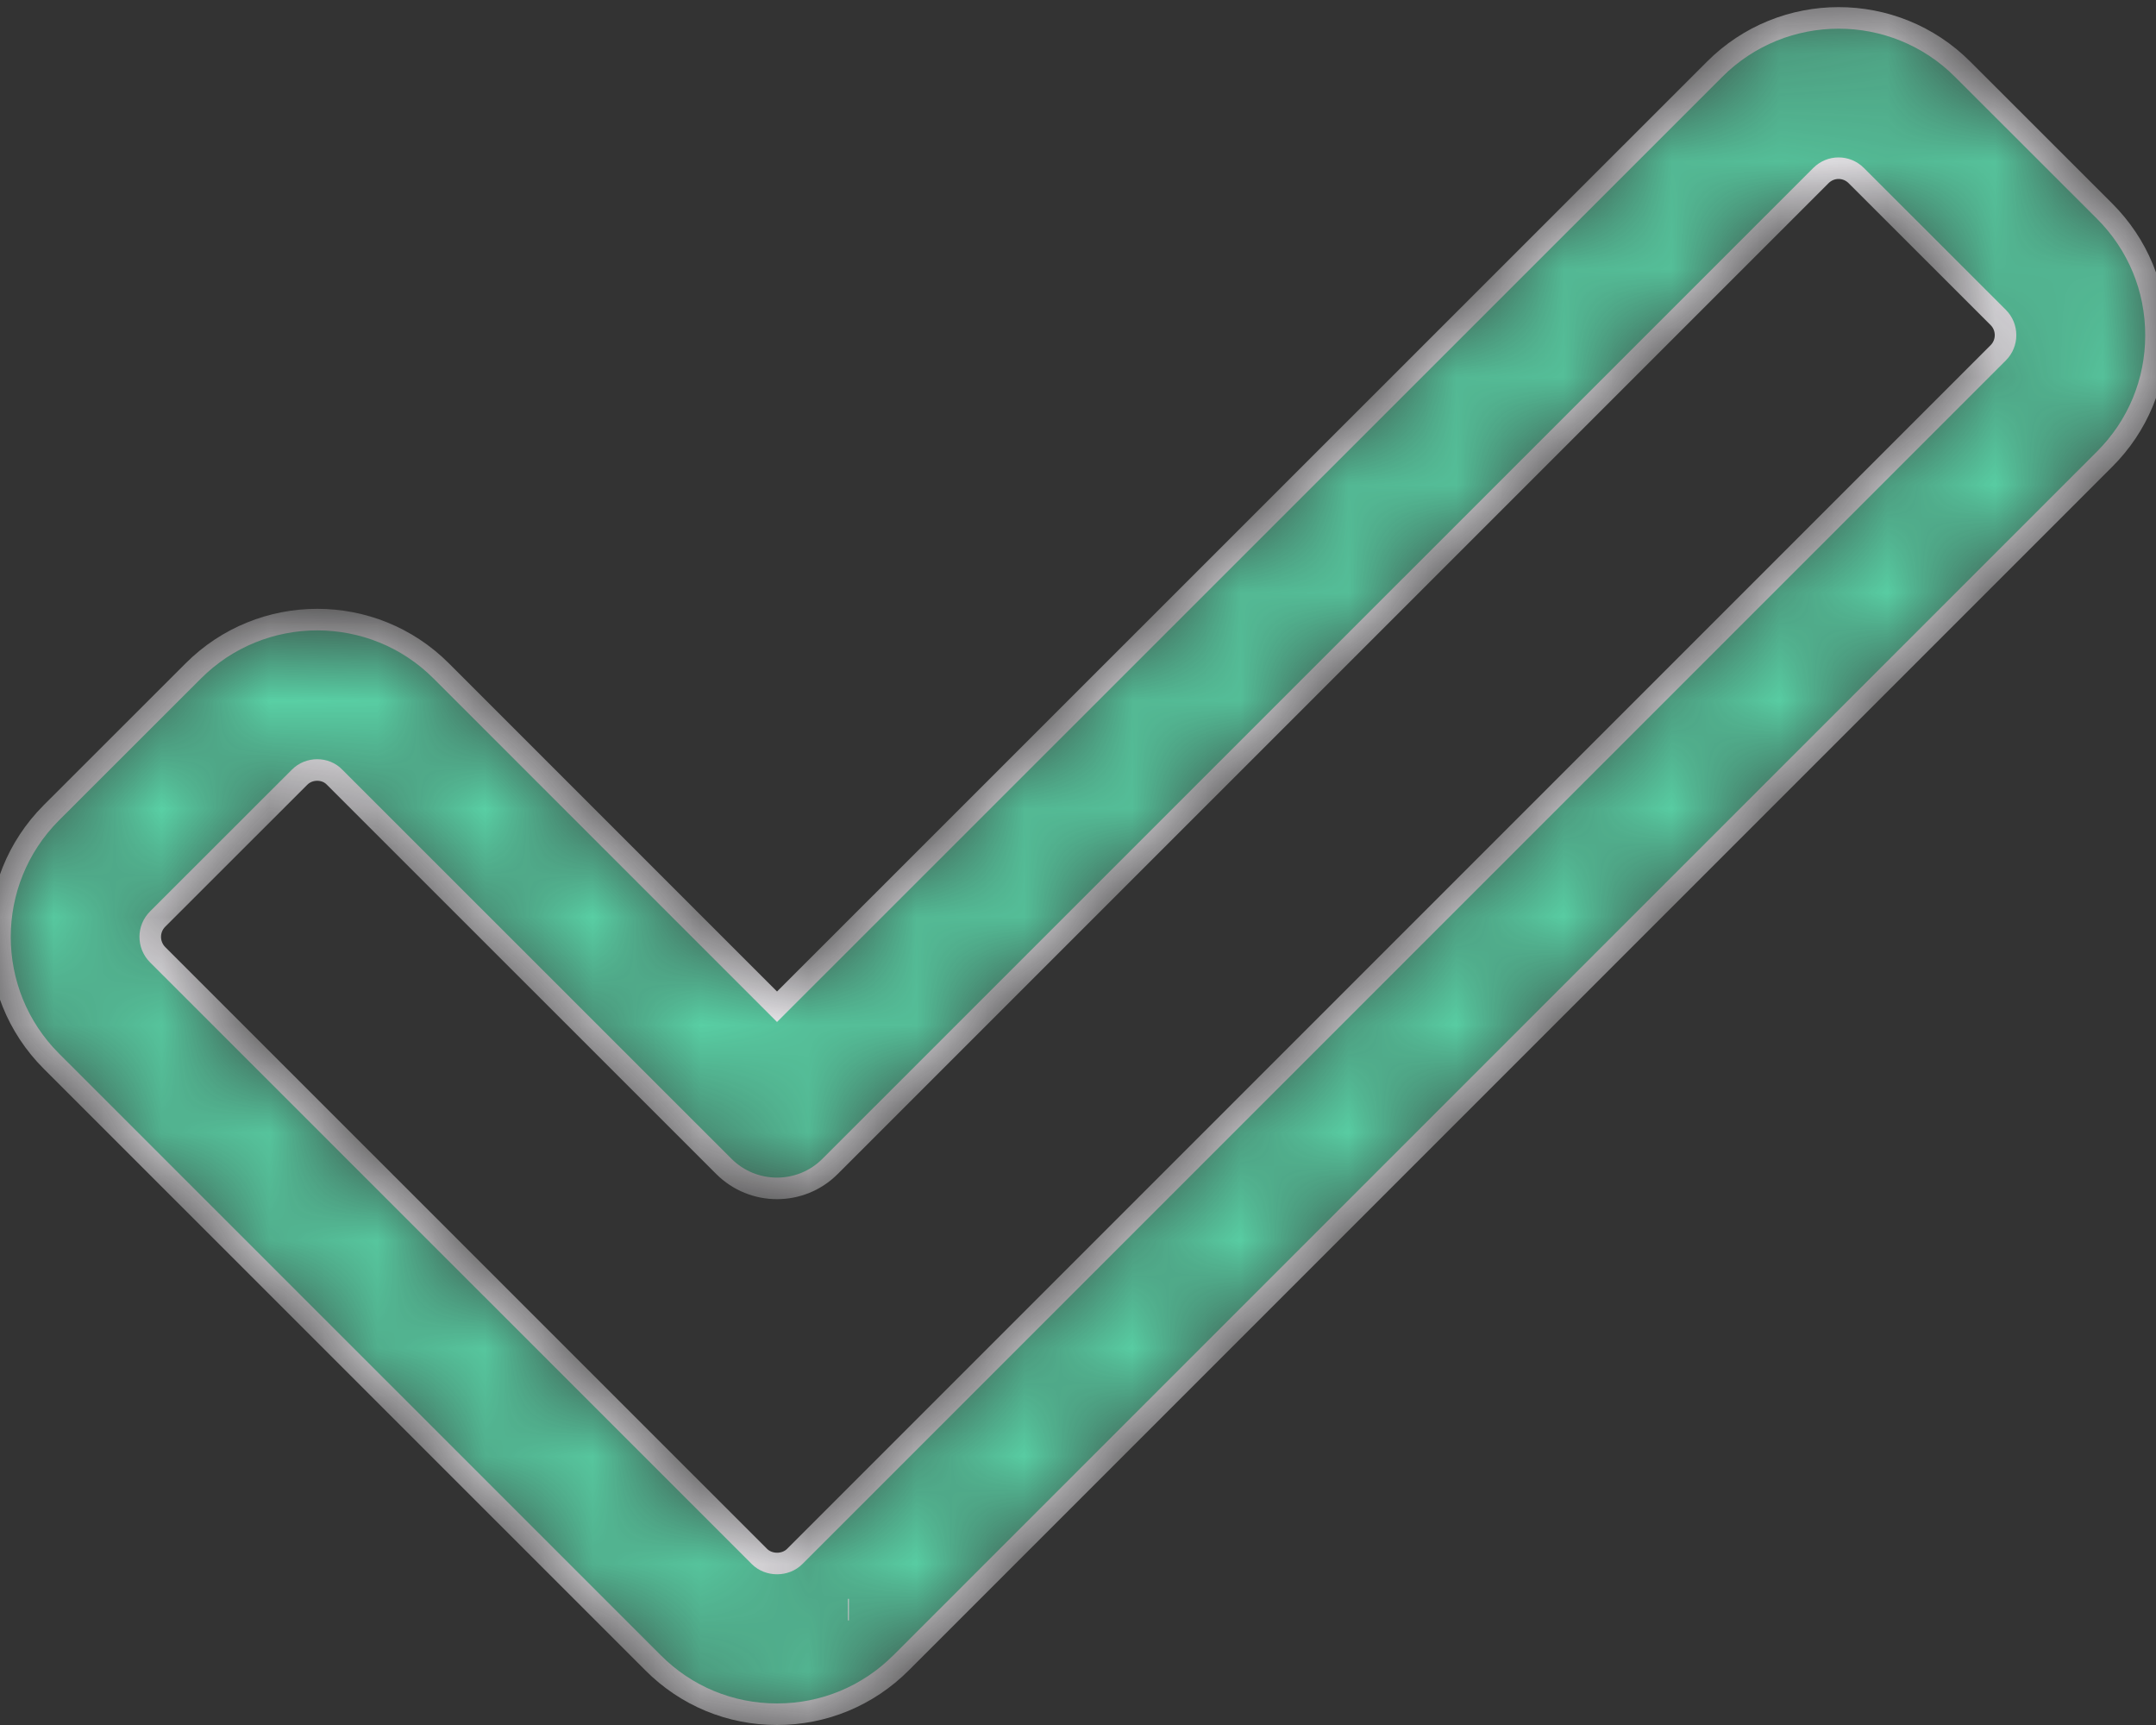 <svg width="20" height="16" viewBox="0 0 20 16" fill="none" xmlns="http://www.w3.org/2000/svg">
<rect x="0" y="0" width="20" height="16" fill="#333333" stroke="none"/>
<mask id="path-1-inside-1" fill="white">
<path d="M7.208 15.9C6.773 15.9 6.365 15.731 6.058 15.423L0.476 9.842C-0.159 9.207 -0.159 8.175 0.476 7.539L1.792 6.224C2.426 5.588 3.46 5.588 4.094 6.224L7.208 9.338L15.905 0.643C16.539 0.007 17.573 0.007 18.207 0.643L19.523 1.958C19.831 2.266 20 2.674 20 3.109C20 3.543 19.831 3.952 19.523 4.259L8.36 15.422C8.052 15.73 7.644 15.9 7.208 15.9ZM7.866 14.93H7.875H7.866ZM2.942 7.142C2.883 7.142 2.823 7.164 2.778 7.21L1.462 8.525C1.371 8.616 1.371 8.763 1.462 8.855L7.044 14.436C7.131 14.524 7.286 14.524 7.373 14.436L18.536 3.273C18.627 3.182 18.627 3.035 18.536 2.944L17.22 1.629C17.129 1.537 16.982 1.537 16.891 1.629L7.701 10.818C7.429 11.091 6.987 11.091 6.714 10.818L3.106 7.211C3.062 7.164 3.003 7.142 2.942 7.142Z"/>
</mask>
<path d="M7.208 15.9C6.773 15.9 6.365 15.731 6.058 15.423L0.476 9.842C-0.159 9.207 -0.159 8.175 0.476 7.539L1.792 6.224C2.426 5.588 3.46 5.588 4.094 6.224L7.208 9.338L15.905 0.643C16.539 0.007 17.573 0.007 18.207 0.643L19.523 1.958C19.831 2.266 20 2.674 20 3.109C20 3.543 19.831 3.952 19.523 4.259L8.36 15.422C8.052 15.73 7.644 15.9 7.208 15.9ZM7.866 14.93H7.875H7.866ZM2.942 7.142C2.883 7.142 2.823 7.164 2.778 7.21L1.462 8.525C1.371 8.616 1.371 8.763 1.462 8.855L7.044 14.436C7.131 14.524 7.286 14.524 7.373 14.436L18.536 3.273C18.627 3.182 18.627 3.035 18.536 2.944L17.22 1.629C17.129 1.537 16.982 1.537 16.891 1.629L7.701 10.818C7.429 11.091 6.987 11.091 6.714 10.818L3.106 7.211C3.062 7.164 3.003 7.142 2.942 7.142Z" fill="#59D0A5" stroke="#F6F4F8" stroke-width="0.2" mask="url(#path-1-inside-1)"/>
</svg>

